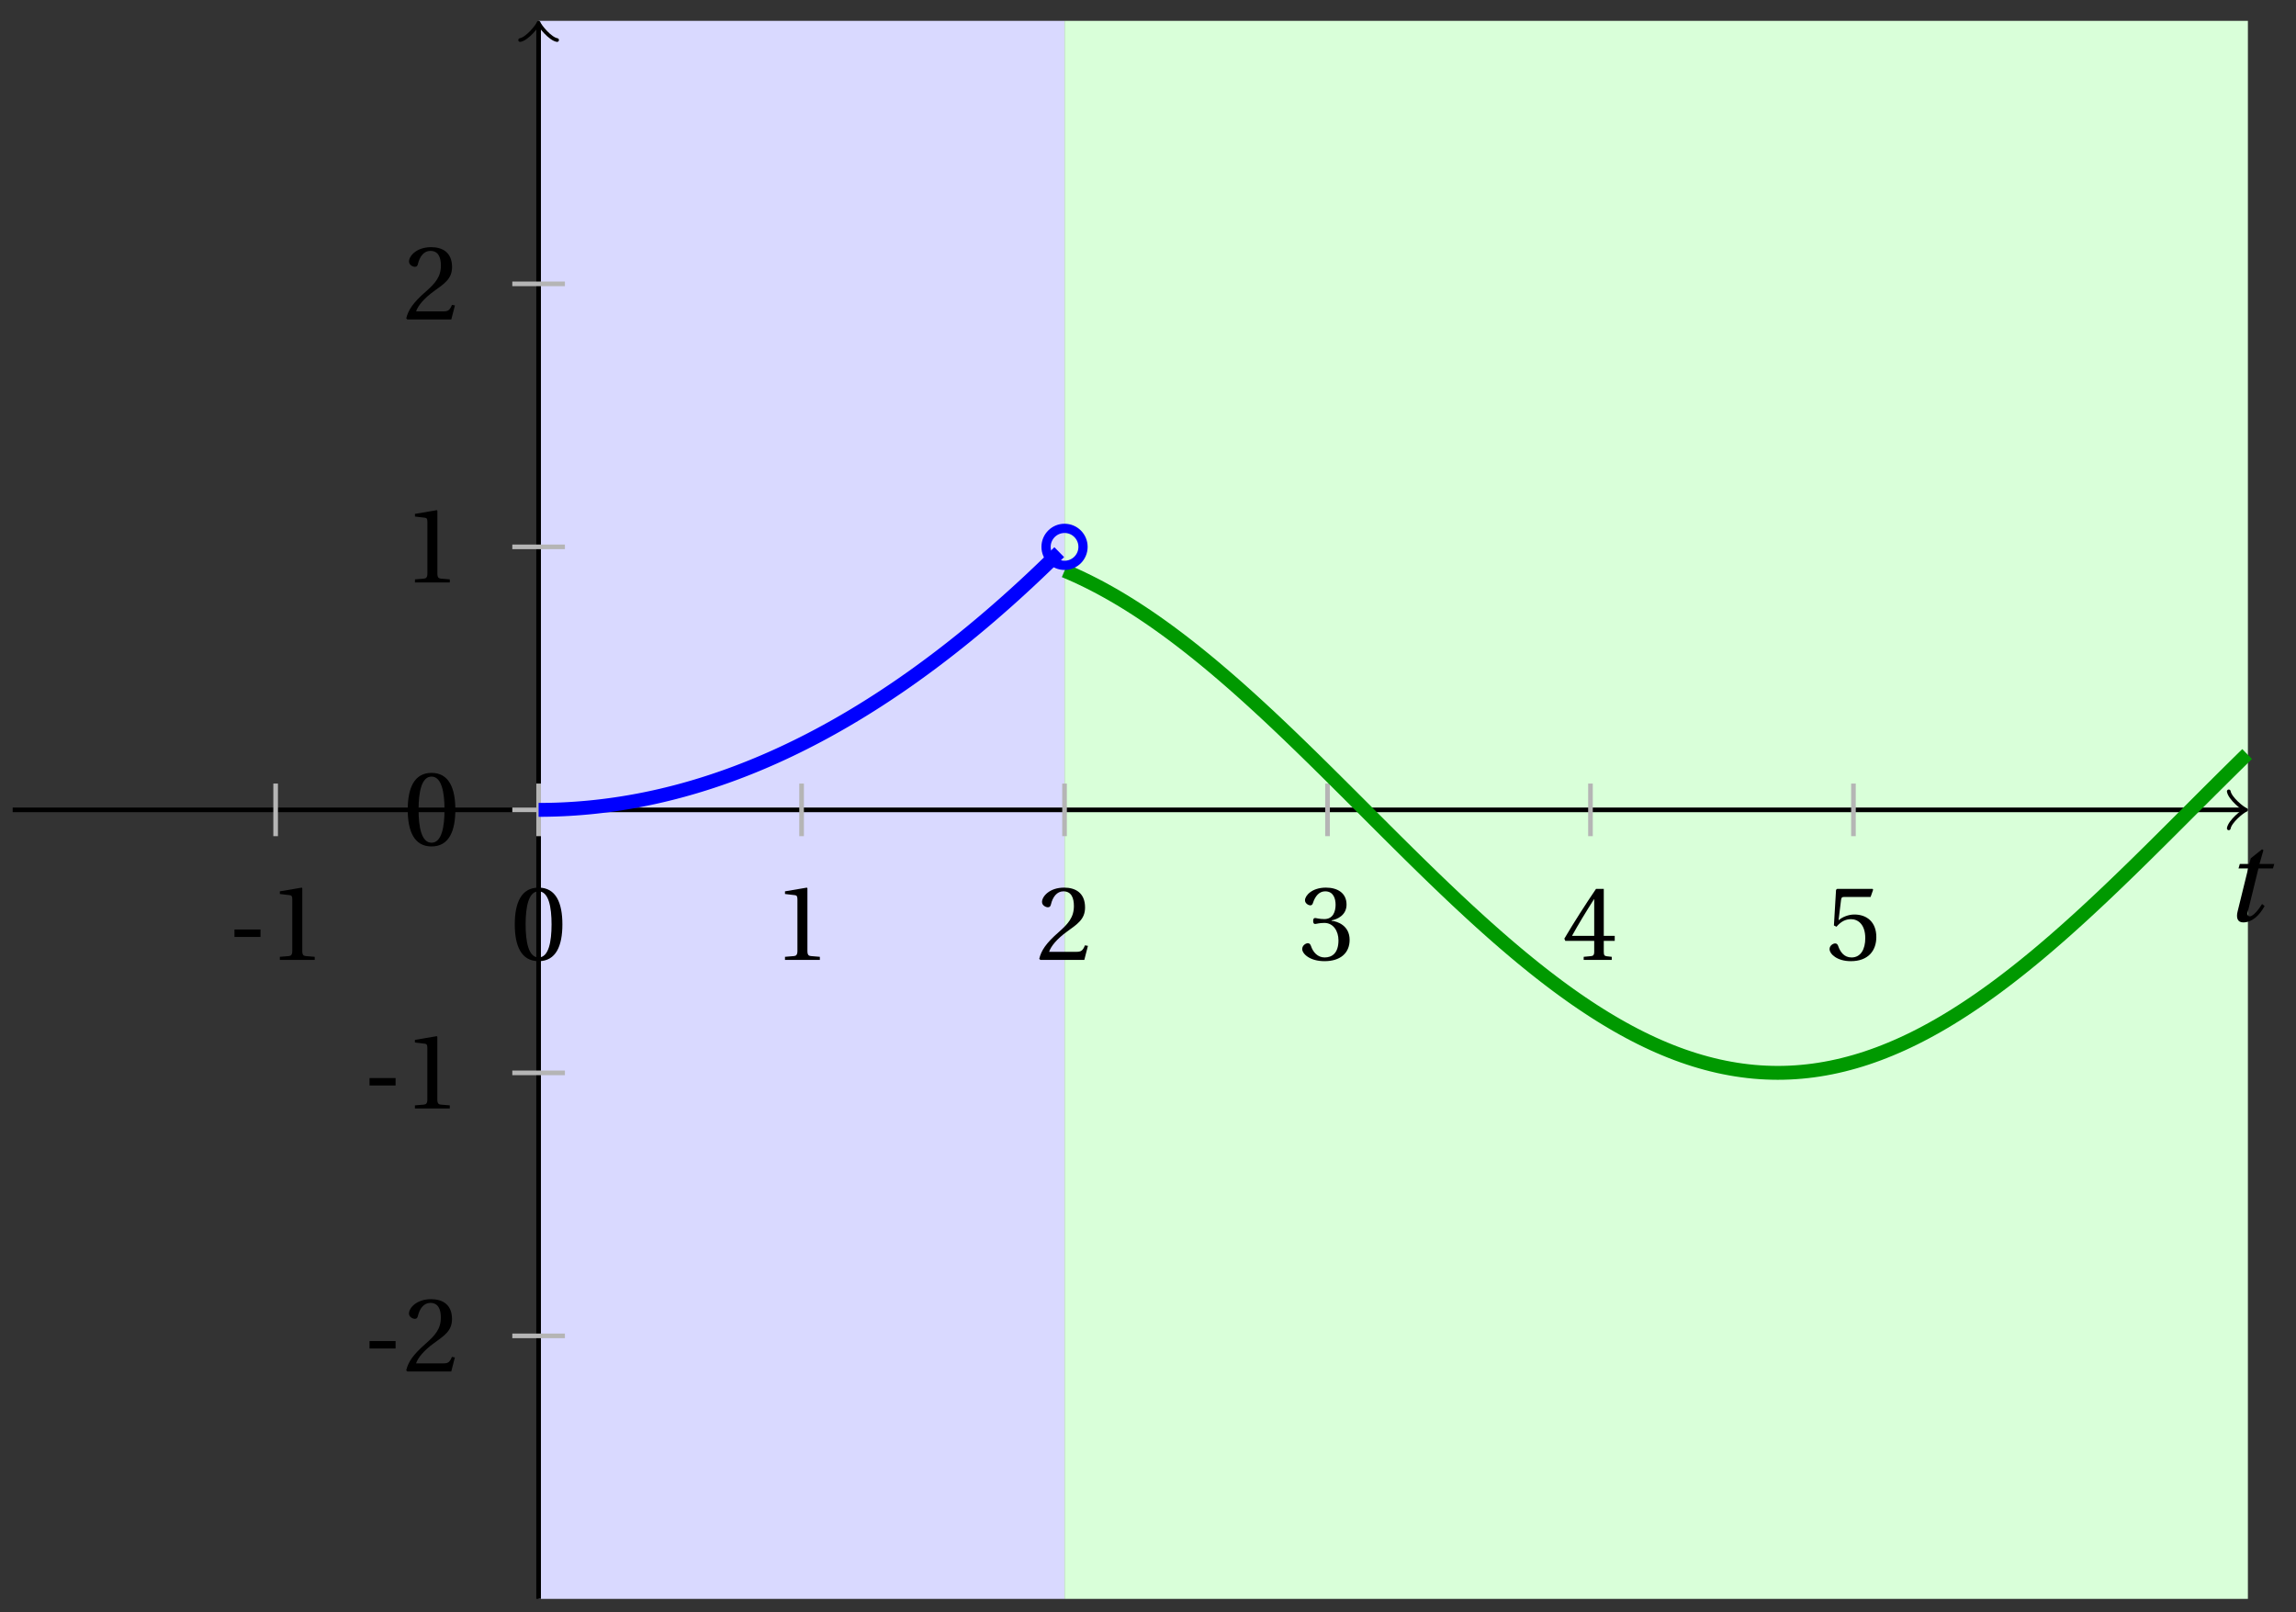 <svg xmlns="http://www.w3.org/2000/svg" xmlns:xlink="http://www.w3.org/1999/xlink" version="1.1" width="198" height="139" viewBox="0 0 198 139">
<rect x="0" y="0" width="198" height="139" fill="#333333" stroke="none"/>
<defs>
<path id="font_1_1" d="M.428 .452 .439 .49H.312L.346 .609 .334 .616 .237 .539 .224 .49H.143L.132 .452H.215L.125 .086C.11 .029 .122-.012 .172-.012 .252-.012 .316 .054 .356 .129L.334 .146C.311 .107 .26 .04 .229 .04 .208 .04 .208 .063 .214 .088L.303 .452H.428Z"/>
<path id="font_2_1" d="M.074 .286V.216H.319V.286H.074Z"/>
<path id="font_2_3" d="M.437 0V.029L.353 .036C.332 .038 .32 .046 .32 .085V.674L.315 .68 .109 .645V.62L.202 .609C.219 .607 .226 .599 .226 .57V.085C.226 .066 .223 .054 .217 .047 .212 .04 .204 .037 .193 .036L.109 .029V0H.437Z"/>
<path id="font_2_2" d="M.265 .645C.36 .645 .387 .497 .387 .334 .387 .171 .36 .023 .265 .023 .17 .023 .143 .171 .143 .334 .143 .497 .17 .645 .265 .645M.265 .68C.1 .68 .041 .534 .041 .334 .041 .134 .1-.012 .265-.012 .43-.012 .489 .134 .489 .334 .489 .534 .43 .68 .265 .68Z"/>
<path id="font_2_4" d="M.485 .132 .457 .137C.436 .083 .416 .076 .376 .076H.12C.136 .128 .195 .199 .288 .266 .384 .336 .458 .381 .458 .493 .458 .632 .366 .68 .261 .68 .124 .68 .053 .597 .053 .545 .053 .511 .091 .495 .108 .495 .126 .495 .133 .505 .137 .522 .153 .59 .192 .645 .254 .645 .331 .645 .353 .58 .353 .507 .353 .4 .299 .34 .212 .263 .089 .156 .046 .088 .027 .01L.037 0H.451L.485 .132Z"/>
<path id="font_2_5" d="M.13 .366C.13 .349 .135 .338 .148 .338 .16 .338 .187 .348 .235 .348 .32 .348 .368 .271 .368 .184 .368 .065 .309 .023 .238 .023 .172 .023 .129 .073 .11 .129 .104 .148 .094 .157 .08 .157 .062 .157 .027 .138 .027 .102 .027 .059 .096-.012 .237-.012 .382-.012 .473 .061 .473 .189 .473 .323 .358 .363 .303 .368V.372C.357 .381 .444 .421 .444 .52 .444 .631 .357 .68 .25 .68 .118 .68 .053 .604 .053 .561 .053 .53 .088 .513 .102 .513 .115 .513 .123 .52 .127 .533 .149 .601 .187 .645 .243 .645 .322 .645 .341 .575 .341 .519 .341 .459 .32 .384 .235 .384 .187 .384 .16 .394 .148 .394 .135 .394 .13 .384 .13 .366Z"/>
<path id="font_2_6" d="M.3 .179V.077C.3 .043 .289 .037 .265 .035L.201 .029V0H.465V.029L.42 .034C.397 .037 .39 .043 .39 .077V.179H.493V.226H.39V.668H.317C.223 .53 .111 .356 .019 .2L.028 .179H.3M.091 .226C.151 .335 .221 .45 .298 .571H.3V.226H.091Z"/>
<path id="font_2_7" d="M.426 .592 .45 .66 .445 .668H.111L.101 .659 .081 .324 .105 .312C.147 .36 .188 .383 .242 .383 .306 .383 .376 .336 .376 .204 .376 .101 .334 .023 .247 .023 .177 .023 .141 .074 .121 .131 .116 .146 .107 .155 .093 .155 .073 .155 .04 .135 .04 .102 .04 .056 .11-.012 .24-.012 .405-.012 .48 .088 .48 .215 .48 .355 .392 .427 .273 .427 .218 .427 .159 .403 .127 .374L.125 .376 .148 .563C.151 .588 .158 .592 .177 .592H.426Z"/>
</defs>
<path transform="matrix(1,0,0,-1,46.448,69.831)" d="M0-68.033V68.033H45.355V-68.033ZM45.355 68.033" fill="#d9d9ff"/>
<path transform="matrix(1,0,0,-1,46.448,69.831)" d="M45.355-68.033V68.033H147.404V-68.033ZM147.404 68.033" fill="#d9ffd9"/>
<path transform="matrix(1,0,0,-1,46.448,69.831)" stroke-width=".399" stroke-linecap="butt" stroke-miterlimit="10" stroke-linejoin="miter" fill="none" stroke="#000000" d="M-45.355 0H146.946"/>
<path transform="matrix(1,0,0,-1,193.398,69.831)" stroke-width=".319" stroke-linecap="round" stroke-linejoin="round" fill="none" stroke="#000000" d="M-1.196 1.594C-1.096 .996 0 .1 .299 0 0-.1-1.096-.996-1.196-1.594"/>
<use data-text="t" xlink:href="#font_1_1" transform="matrix(10.037,0,0,-10.036,191.719,79.415)"/>
<path transform="matrix(1,0,0,-1,46.448,69.831)" stroke-width=".399" stroke-linecap="butt" stroke-miterlimit="10" stroke-linejoin="miter" fill="none" stroke="#000000" d="M0-68.033V67.574"/>
<path transform="matrix(0,-1,-1,-0,46.448,2.257)" stroke-width=".319" stroke-linecap="round" stroke-linejoin="round" fill="none" stroke="#000000" d="M-1.196 1.594C-1.096 .996 0 .1 .299 0 0-.1-1.096-.996-1.196-1.594"/>
<path transform="matrix(1,0,0,-1,46.448,69.831)" stroke-width=".399" stroke-linecap="butt" stroke-miterlimit="10" stroke-linejoin="miter" fill="none" stroke="#b5b5b5" d="M-22.678 2.268V-2.268"/>
<use data-text="-" xlink:href="#font_2_1" transform="matrix(9.166,0,0,-9.166,19.541,82.768)"/>
<use data-text="1" xlink:href="#font_2_3" transform="matrix(9.166,0,0,-9.166,23.134,82.768)"/>
<path transform="matrix(1,0,0,-1,46.448,69.831)" stroke-width=".399" stroke-linecap="butt" stroke-miterlimit="10" stroke-linejoin="miter" fill="none" stroke="#b5b5b5" d="M0 2.268V-2.268"/>
<use data-text="0" xlink:href="#font_2_2" transform="matrix(9.166,0,0,-9.166,44.017,82.768)"/>
<path transform="matrix(1,0,0,-1,46.448,69.831)" stroke-width=".399" stroke-linecap="butt" stroke-miterlimit="10" stroke-linejoin="miter" fill="none" stroke="#b5b5b5" d="M22.678 2.268V-2.268"/>
<use data-text="1" xlink:href="#font_2_3" transform="matrix(9.166,0,0,-9.166,66.696,82.768)"/>
<path transform="matrix(1,0,0,-1,46.448,69.831)" stroke-width=".399" stroke-linecap="butt" stroke-miterlimit="10" stroke-linejoin="miter" fill="none" stroke="#b5b5b5" d="M45.355 2.268V-2.268"/>
<use data-text="2" xlink:href="#font_2_4" transform="matrix(9.166,0,0,-9.166,89.374,82.768)"/>
<path transform="matrix(1,0,0,-1,46.448,69.831)" stroke-width=".399" stroke-linecap="butt" stroke-miterlimit="10" stroke-linejoin="miter" fill="none" stroke="#b5b5b5" d="M68.033 2.268V-2.268"/>
<use data-text="3" xlink:href="#font_2_5" transform="matrix(9.166,0,0,-9.166,112.052,82.768)"/>
<path transform="matrix(1,0,0,-1,46.448,69.831)" stroke-width=".399" stroke-linecap="butt" stroke-miterlimit="10" stroke-linejoin="miter" fill="none" stroke="#b5b5b5" d="M90.71 2.268V-2.268"/>
<use data-text="4" xlink:href="#font_2_6" transform="matrix(9.166,0,0,-9.166,134.73,82.768)"/>
<path transform="matrix(1,0,0,-1,46.448,69.831)" stroke-width=".399" stroke-linecap="butt" stroke-miterlimit="10" stroke-linejoin="miter" fill="none" stroke="#b5b5b5" d="M113.388 2.268V-2.268"/>
<use data-text="5" xlink:href="#font_2_7" transform="matrix(9.166,0,0,-9.166,157.409,82.768)"/>
<path transform="matrix(1,0,0,-1,46.448,69.831)" stroke-width=".399" stroke-linecap="butt" stroke-miterlimit="10" stroke-linejoin="miter" fill="none" stroke="#b5b5b5" d="M2.268-45.355H-2.268"/>
<use data-text="-" xlink:href="#font_2_1" transform="matrix(9.166,0,0,-9.166,31.189,118.255)"/>
<use data-text="2" xlink:href="#font_2_4" transform="matrix(9.166,0,0,-9.166,34.782,118.255)"/>
<path transform="matrix(1,0,0,-1,46.448,69.831)" stroke-width=".399" stroke-linecap="butt" stroke-miterlimit="10" stroke-linejoin="miter" fill="none" stroke="#b5b5b5" d="M2.268-22.678H-2.268"/>
<use data-text="-" xlink:href="#font_2_1" transform="matrix(9.166,0,0,-9.166,31.189,95.577)"/>
<use data-text="1" xlink:href="#font_2_3" transform="matrix(9.166,0,0,-9.166,34.782,95.577)"/>
<path transform="matrix(1,0,0,-1,46.448,69.831)" stroke-width=".399" stroke-linecap="butt" stroke-miterlimit="10" stroke-linejoin="miter" fill="none" stroke="#b5b5b5" d="M2.268 0H-2.268"/>
<use data-text="0" xlink:href="#font_2_2" transform="matrix(9.166,0,0,-9.166,34.786,72.875)"/>
<path transform="matrix(1,0,0,-1,46.448,69.831)" stroke-width=".399" stroke-linecap="butt" stroke-miterlimit="10" stroke-linejoin="miter" fill="none" stroke="#b5b5b5" d="M2.268 22.678H-2.268"/>
<use data-text="1" xlink:href="#font_2_3" transform="matrix(9.166,0,0,-9.166,34.786,50.222)"/>
<path transform="matrix(1,0,0,-1,46.448,69.831)" stroke-width=".399" stroke-linecap="butt" stroke-miterlimit="10" stroke-linejoin="miter" fill="none" stroke="#b5b5b5" d="M2.268 45.355H-2.268"/>
<use data-text="2" xlink:href="#font_2_4" transform="matrix(9.166,0,0,-9.166,34.786,27.544)"/>
<path transform="matrix(1,0,0,-1,46.448,69.831)" stroke-width="1.196" stroke-linecap="butt" stroke-miterlimit="10" stroke-linejoin="miter" fill="none" stroke="#0000ff" d="M0 0 .226 0 .451 .002 .677 .005 .902 .009 1.128 .014 1.354 .02 1.579 .027 1.805 .036 2.03 .045 2.256 .056 2.482 .068 2.707 .081 2.933 .095 3.159 .11 3.384 .126 3.61 .144 3.835 .162 4.061 .182 4.287 .202 4.512 .224 4.738 .247 4.963 .271 5.189 .297 5.415 .323 5.64 .351 5.866 .379 6.092 .409 6.317 .44 6.543 .472 6.768 .505 6.994 .539 7.22 .574 7.445 .611 7.671 .648 7.896 .687 8.122 .727 8.348 .768 8.573 .81 8.799 .853 9.024 .898 9.25 .943 9.476 .99 9.701 1.037 9.927 1.086 10.153 1.136 10.378 1.187 10.604 1.239 10.829 1.293 11.055 1.347 11.281 1.403 11.506 1.459 11.732 1.517 11.957 1.576 12.183 1.636 12.409 1.697 12.634 1.76 12.86 1.823 13.086 1.888 13.311 1.953 13.537 2.02 13.762 2.088 13.988 2.157 14.214 2.227 14.439 2.298 14.665 2.371 14.89 2.444 15.116 2.519 15.342 2.595 15.567 2.671 15.793 2.75 16.018 2.828 16.244 2.909 16.47 2.99 16.695 3.073 16.921 3.156 17.147 3.241 17.372 3.327 17.598 3.414 17.823 3.502 18.049 3.591 18.275 3.681 18.5 3.773 18.726 3.865 18.951 3.959 19.177 4.054 19.403 4.15 19.628 4.247 19.854 4.345 20.08 4.445 20.305 4.545 20.531 4.646 20.756 4.749 20.982 4.853 21.208 4.958 21.433 5.064 21.659 5.171 21.884 5.28 22.11 5.389 22.336 5.499 22.561 5.611 22.787 5.724 23.012 5.838 23.238 5.953 23.464 6.069 23.689 6.186 23.915 6.305 24.141 6.424 24.366 6.545 24.592 6.667 24.817 6.789 25.043 6.914 25.269 7.039 25.494 7.165 25.72 7.292 25.945 7.421 26.171 7.55 26.397 7.681 26.622 7.813 26.848 7.946 27.073 8.08 27.299 8.215 27.525 8.352 27.75 8.489 27.976 8.628 28.202 8.768 28.427 8.909 28.653 9.05 28.878 9.194 29.104 9.338 29.33 9.483 29.555 9.63 29.781 9.777 30.006 9.926 30.232 10.076 30.458 10.227 30.683 10.379 30.909 10.532 31.135 10.686 31.36 10.841 31.586 10.998 31.811 11.156 32.037 11.315 32.263 11.474 32.488 11.636 32.714 11.798 32.939 11.961 33.165 12.126 33.391 12.291 33.616 12.458 33.842 12.625 34.067 12.795 34.293 12.964 34.519 13.136 34.744 13.308 34.97 13.481 35.196 13.656 35.421 13.831 35.647 14.008 35.872 14.186 36.098 14.365 36.324 14.545 36.549 14.726 36.775 14.909 37 15.092 37.226 15.277 37.452 15.462 37.677 15.65 37.903 15.838 38.129 16.026 38.354 16.217 38.58 16.408 38.805 16.601 39.031 16.794 39.257 16.989 39.482 17.185 39.708 17.382 39.933 17.58 40.159 17.779 40.385 17.979 40.61 18.181 40.836 18.383 41.062 18.587 41.287 18.792 41.513 18.998 41.738 19.205 41.964 19.413 42.19 19.622 42.415 19.833 42.641 20.044 42.866 20.257 43.092 20.471 43.318 20.686 43.543 20.902 43.769 21.119 43.994 21.337 44.22 21.557 44.446 21.777 44.671 21.999 44.897 22.221"/>
<path transform="matrix(1,0,0,-1,46.448,69.831)" stroke-width="1.196" stroke-linecap="butt" stroke-miterlimit="10" stroke-linejoin="miter" fill="none" stroke="#009900" d="M45.355 20.619 45.868 20.401 46.38 20.172 46.892 19.933 47.405 19.684 47.917 19.424 48.43 19.155 48.942 18.875 49.455 18.587 49.967 18.289 50.48 17.981 50.992 17.664 51.505 17.338 52.017 17.003 52.53 16.66 53.042 16.309 53.555 15.948 54.067 15.58 54.58 15.204 55.092 14.82 55.605 14.428 56.117 14.029 56.629 13.623 57.142 13.209 57.654 12.79 58.167 12.364 58.679 11.93 59.192 11.492 59.704 11.047 60.217 10.597 60.729 10.141 61.242 9.68 61.754 9.214 62.267 8.743 62.779 8.269 63.292 7.79 63.804 7.306 64.317 6.819 64.829 6.329 65.341 5.835 65.854 5.338 66.366 4.839 66.879 4.338 67.391 3.833 67.904 3.327 68.416 2.819 68.929 2.31 69.441 1.8 69.954 1.289 70.466 .777 70.979 .265 71.491-.247 72.004-.759 72.516-1.271 73.029-1.783 73.541-2.293 74.054-2.802 74.566-3.31 75.078-3.816 75.591-4.321 76.103-4.822 76.616-5.322 77.128-5.819 77.641-6.312 78.153-6.803 78.666-7.29 79.178-7.774 79.691-8.252 80.203-8.728 80.716-9.199 81.228-9.665 81.741-10.126 82.253-10.581 82.766-11.033 83.278-11.477 83.791-11.916 84.303-12.349 84.815-12.775 85.328-13.195 85.84-13.609 86.353-14.015 86.865-14.414 87.378-14.806 87.89-15.191 88.403-15.567 88.915-15.936 89.428-16.297 89.94-16.648 90.453-16.992 90.965-17.327 91.478-17.653 91.99-17.97 92.503-18.278 93.015-18.577 93.528-18.866 94.04-19.146 94.552-19.415 95.065-19.675 95.577-19.925 96.09-20.165 96.602-20.394 97.115-20.612 97.627-20.821 98.14-21.019 98.652-21.206 99.165-21.381 99.677-21.547 100.19-21.701 100.702-21.844 101.215-21.976 101.727-22.098 102.24-22.206 102.752-22.304 103.264-22.391 103.777-22.466 104.289-22.53 104.802-22.583 105.314-22.624 105.827-22.652 106.339-22.67 106.852-22.677 107.364-22.671 107.877-22.654 108.389-22.625 108.902-22.585 109.414-22.533 109.927-22.47 110.439-22.396 110.952-22.309 111.464-22.212 111.977-22.103 112.489-21.983 113.001-21.851 113.514-21.709 114.026-21.556 114.539-21.391 115.051-21.215 115.564-21.029 116.076-20.831 116.589-20.623 117.101-20.405 117.614-20.177 118.126-19.938 118.639-19.689 119.151-19.43 119.664-19.16 120.176-18.881 120.689-18.593 121.201-18.295 121.714-17.987 122.226-17.67 122.738-17.345 123.251-17.01 123.763-16.667 124.276-16.316 124.788-15.955 125.301-15.587 125.813-15.211 126.326-14.827 126.838-14.435 127.351-14.036 127.863-13.631 128.376-13.217 128.888-12.798 129.401-12.372 129.913-11.939 130.426-11.5 130.938-11.056 131.451-10.606 131.963-10.15 132.475-9.689 132.988-9.224 133.5-8.753 134.013-8.278 134.525-7.799 135.038-7.316 135.55-6.829 136.063-6.338 136.575-5.845 137.088-5.348 137.6-4.849 138.113-4.347 138.625-3.843 139.138-3.337 139.65-2.829 140.163-2.32 140.675-1.81 141.187-1.299 141.7-.787 142.212-.274 142.725 .238 143.237 .75 143.75 1.262 144.262 1.773 144.775 2.283 145.287 2.792 145.8 3.3 146.312 3.806 146.825 4.311 147.337 4.813"/>
<path transform="matrix(1,0,0,-1,46.448,69.831)" stroke-width=".797" stroke-linecap="butt" stroke-miterlimit="10" stroke-linejoin="miter" fill="none" stroke="#0000ff" d="M46.949 22.678C46.949 23.558 46.235 24.272 45.355 24.272 44.475 24.272 43.761 23.558 43.761 22.678 43.761 21.797 44.475 21.083 45.355 21.083 46.235 21.083 46.949 21.797 46.949 22.678ZM45.355 22.678"/>
</svg>

